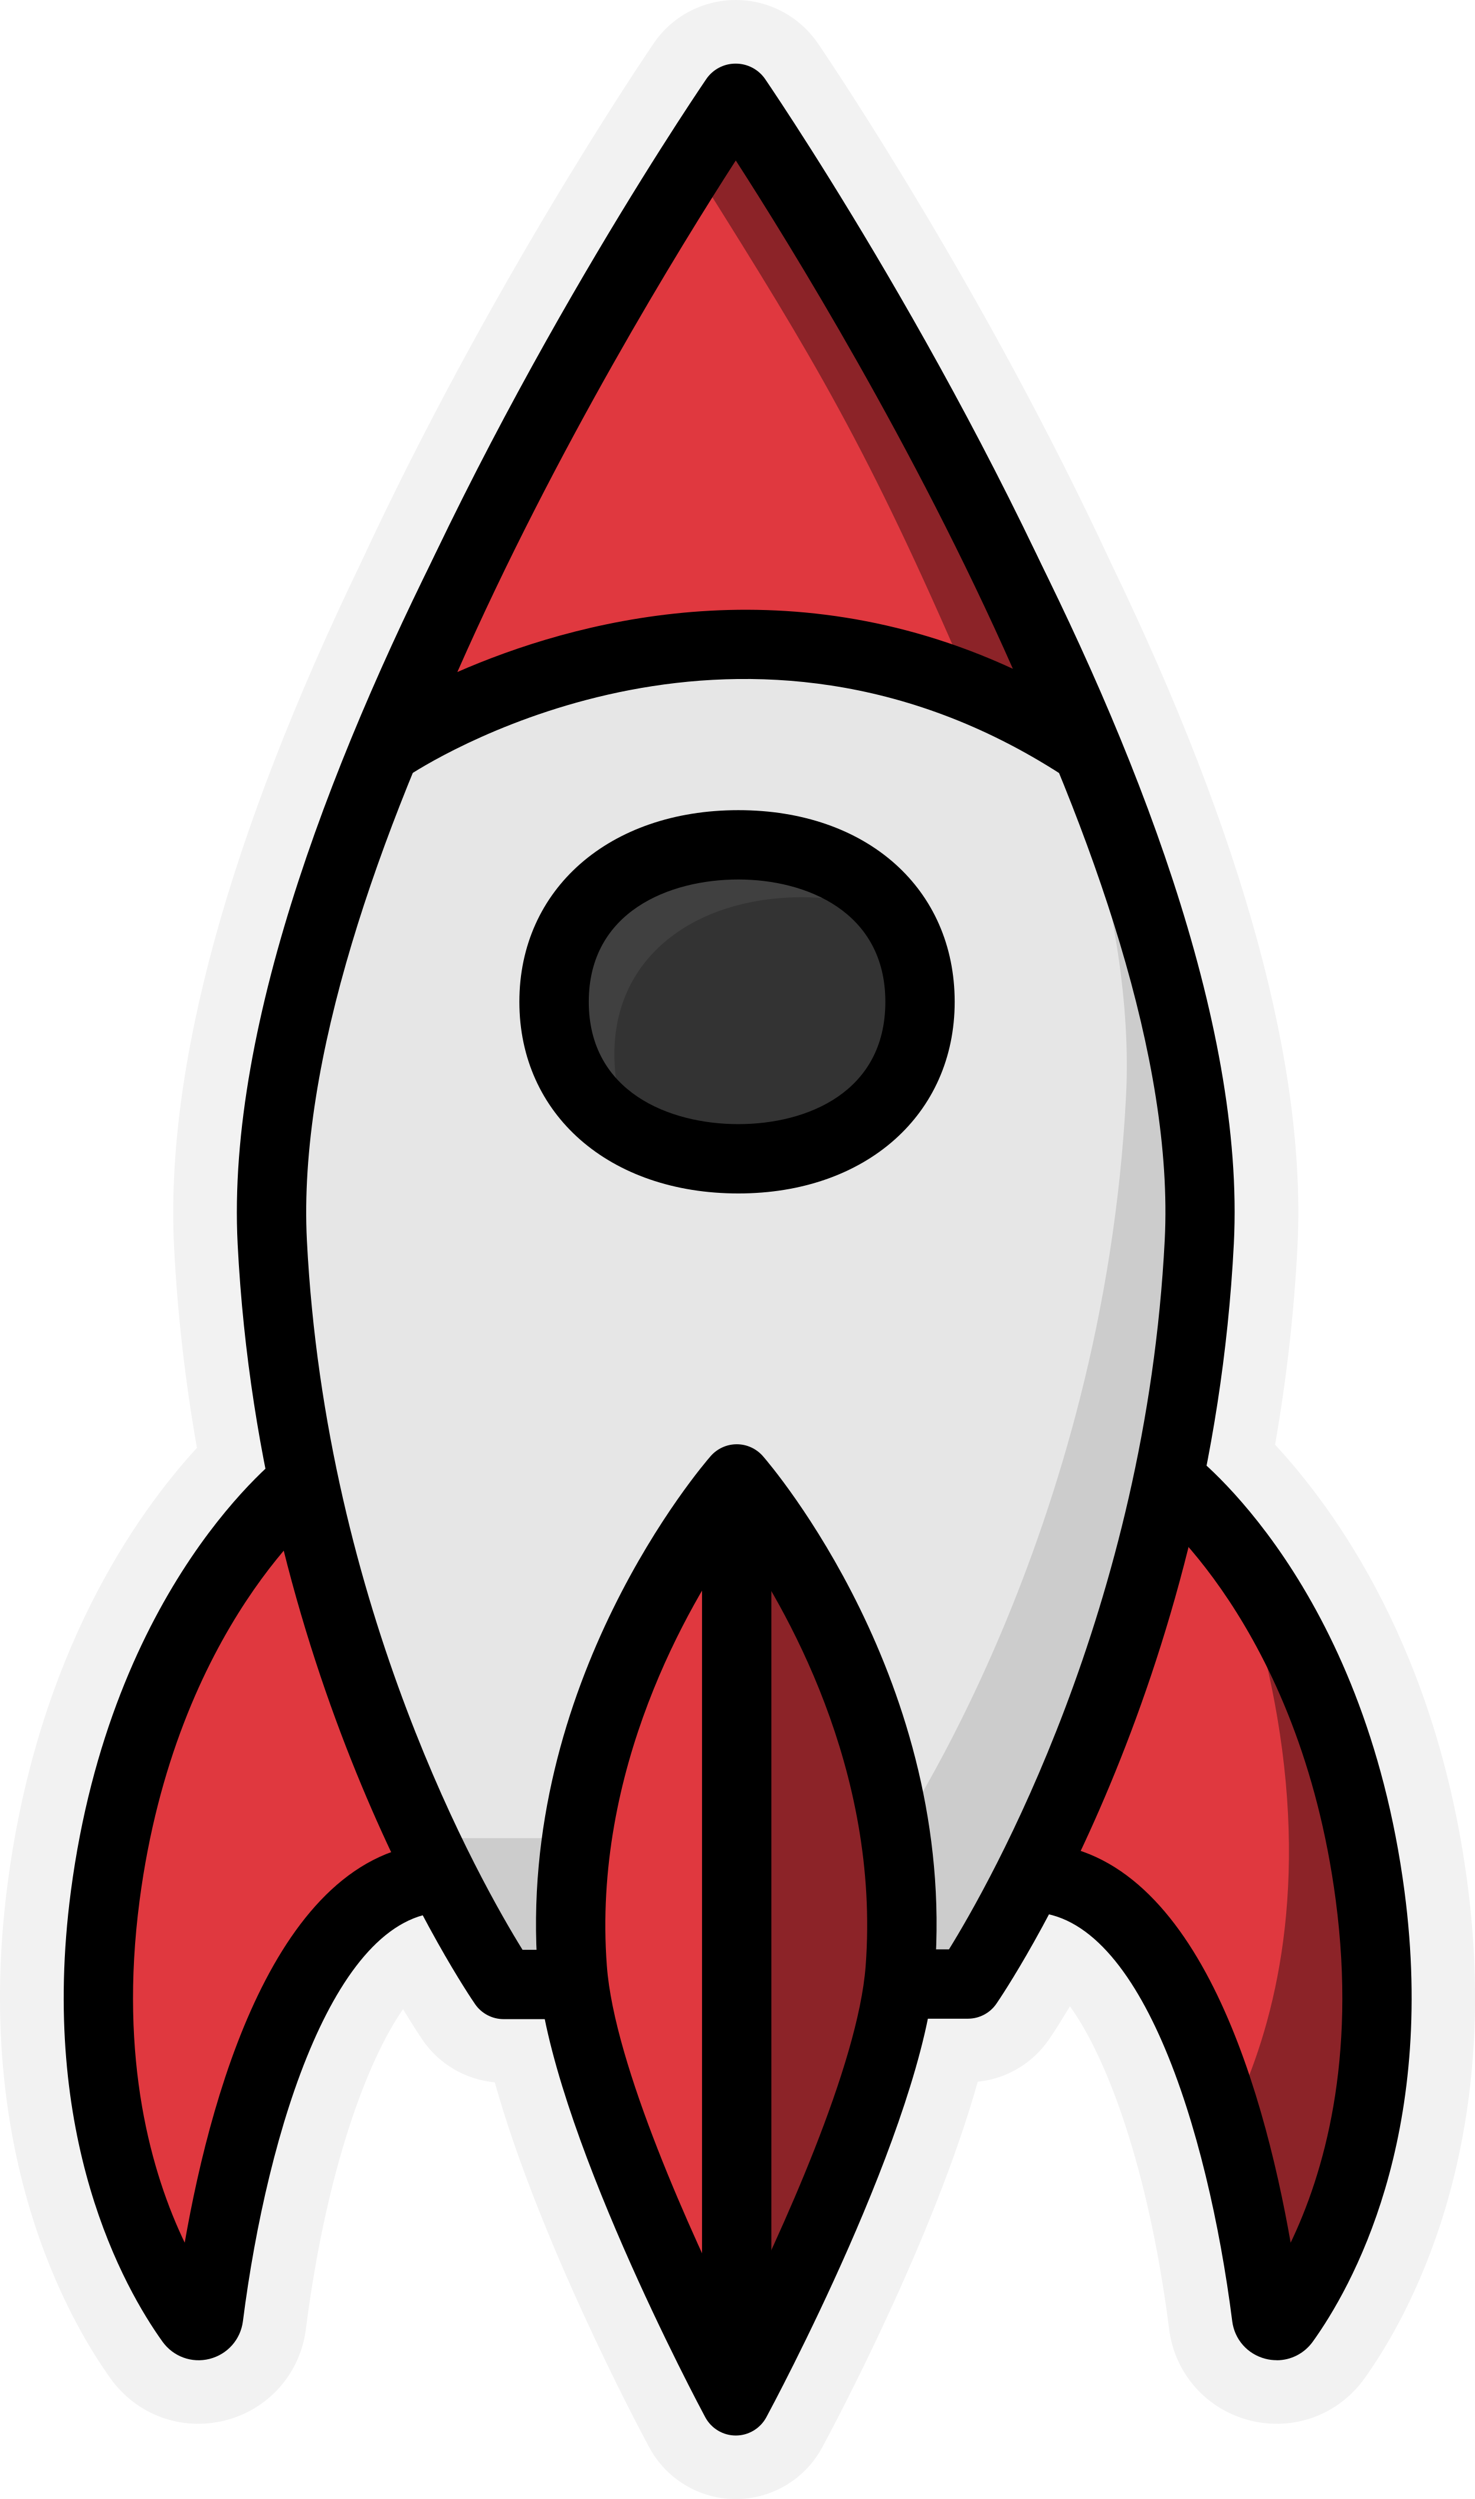 <?xml version="1.0" encoding="UTF-8"?>
<svg id="Layer_2" data-name="Layer 2" xmlns="http://www.w3.org/2000/svg" viewBox="0 0 201.47 341.38">
  <defs>
    <style>
      .cls-1 {
        fill: #4d4d4d;
      }

      .cls-1, .cls-2, .cls-3, .cls-4, .cls-5, .cls-6, .cls-7, .cls-8, .cls-9 {
        stroke-width: 0px;
      }

      .cls-2 {
        fill: #e0383f;
      }

      .cls-3 {
        fill: #e6e6e6;
      }

      .cls-5 {
        fill: #333;
      }

      .cls-6 {
        fill: #ccc;
      }

      .cls-7 {
        fill: #8c2328;
      }

      .cls-8 {
        fill: #404040;
      }

      .cls-9 {
        fill: #f2f2f2;
      }
    </style>
  </defs>
  <g id="Alien">
    <g id="Ship">
      <g id="Layer_19" data-name="Layer 19">
        <g>
          <path class="cls-1" d="m187.12,258.97c-5.32-40.41-27.49-56.94-27.49-56.94h-.04c2.1-10.01,3.63-20.86,4.22-32.39,1.33-26-10.45-58.52-24.2-86.98C122.76,46.33,102.4,16.1,100.62,13.49c-.06-.09-.19-.09-.25,0-1.77,2.61-22.05,32.73-38.87,68.96-13.8,28.53-25.65,61.17-24.32,87.25.59,11.63,2.15,22.56,4.27,32.64-2.93,2.38-22.19,19.32-27.1,56.63-4.21,32.03,6.88,51.45,11.67,58.13.72,1,2.29.6,2.45-.62,1.64-12.88,9.16-59.65,31.97-60.01,4.76,9.39,8.35,14.61,8.35,14.61h9.61c2.71,20.72,22.1,56.87,22.1,56.87,0,0,19.55-36.22,22.24-56.94h9.47s3.57-5.19,8.31-14.54c23.21-.34,30.83,47.02,32.48,60,.16,1.22,1.73,1.63,2.45.62,4.79-6.68,15.88-26.11,11.67-58.13Z"/>
          <path class="cls-1" d="m100.5,339.01h-.01c-4.07,0-7.8-2.24-9.72-5.83-1.8-3.35-15.73-29.69-21.36-51.05h-.61c-3.64,0-7.05-1.79-9.11-4.79-.11-.15-1.78-2.61-4.32-7.02-6.67,6.8-13.09,25.3-15.92,47.55-.65,5.1-4.29,9.21-9.27,10.47-4.98,1.26-10.13-.63-13.12-4.81-5.67-7.92-18.35-30.2-13.64-66.01,4.19-31.86,18.07-50.62,26.04-59.02-1.71-9.42-2.82-18.89-3.3-28.25-1.23-24.04,7.31-55.18,25.37-92.55C68.6,40.93,88.96,10.62,91.23,7.28c2.04-3.04,5.5-4.9,9.23-4.91h.04c3.71,0,7.17,1.83,9.26,4.9,2.29,3.36,22.74,33.81,39.85,70.66,17.98,37.24,26.47,68.28,25.25,92.27-.47,9.24-1.56,18.6-3.23,27.9,7.93,8.24,22.21,27.13,26.46,59.43h0c4.71,35.81-7.97,58.09-13.64,66.01-2.99,4.18-8.14,6.06-13.12,4.8-4.99-1.26-8.62-5.37-9.27-10.47-2.88-22.67-9.46-41.35-16.26-47.86-2.62,4.58-4.36,7.12-4.47,7.28-2.06,3-5.47,4.79-9.11,4.79h-.47c-5.65,21.37-19.7,47.77-21.51,51.13-1.93,3.57-5.66,5.8-9.73,5.8Zm-25.56-78.98h3.45c5.55,0,10.24,4.11,10.96,9.62,1.15,8.77,6.15,21.77,11.18,33.07,5.07-11.32,10.11-24.35,11.25-33.12.72-5.51,5.41-9.63,10.96-9.63h3.31c1.26-2.16,2.85-5.02,4.61-8.49,1.86-3.66,5.59-5.99,9.69-6.05,10.39-.14,24.8,5.31,34.84,32.19.49,1.3.95,2.61,1.39,3.92.63-6.12.63-13.16-.42-21.13h0c-4.37-33.18-20.89-47.68-23.02-49.42-.78-.56-1.49-1.23-2.11-1.99-2.1-2.58-2.94-5.98-2.26-9.23,2.14-10.21,3.48-20.53,4-30.69,1.02-19.97-6.97-48.19-23.12-81.61l-.07-.16c-10.09-21.76-21.39-41.16-29.09-53.59-7.67,12.41-18.91,31.71-28.98,53.39-.02.05-.05.1-.07.16-16.22,33.54-24.25,61.86-23.23,81.88.52,10.23,1.88,20.64,4.05,30.93.85,4.05-.63,8.24-3.84,10.85-1.9,1.55-18.72,16.09-23.12,49.5-1.03,7.86-1.05,14.82-.45,20.88,6.33-18.84,17.1-35.58,35.4-35.87,4.24-.05,8.12,2.28,10.03,6.05,1.78,3.5,3.38,6.38,4.65,8.56ZM109.55,19.64s-.04.06-.07.1c.02-.03.05-.07.07-.1Z"/>
        </g>
        <g>
          <path class="cls-9" d="m187.12,258.97c-5.32-40.41-27.49-56.94-27.49-56.94h-.04c2.1-10.01,3.63-20.86,4.22-32.39,1.33-26-10.45-58.52-24.2-86.98C122.76,46.33,102.4,16.1,100.62,13.49c-.06-.09-.19-.09-.25,0-1.77,2.61-22.05,32.73-38.87,68.96-13.8,28.53-25.65,61.17-24.32,87.25.59,11.63,2.15,22.56,4.27,32.64-2.93,2.38-22.19,19.32-27.1,56.63-4.21,32.03,6.88,51.45,11.67,58.13.72,1,2.29.6,2.45-.62,1.64-12.88,9.16-59.65,31.97-60.01,4.76,9.39,8.35,14.61,8.35,14.61h9.61c2.71,20.72,22.1,56.87,22.1,56.87,0,0,19.55-36.22,22.24-56.94h9.47s3.57-5.19,8.31-14.54c23.21-.34,30.83,47.02,32.48,60,.16,1.22,1.73,1.63,2.45.62,4.79-6.68,15.88-26.11,11.67-58.13Z"/>
          <path class="cls-9" d="m100.5,341.38h-.02c-4.94,0-9.47-2.72-11.81-7.08-1.77-3.29-15.11-28.52-21.09-49.85-3.96-.36-7.58-2.46-9.85-5.77-.08-.12-1.08-1.58-2.68-4.22-4.9,7.03-10.5,21.99-13.27,43.71-.77,6.07-5.11,10.97-11.04,12.47-5.93,1.5-12.07-.75-15.63-5.72-5.83-8.14-18.89-31.05-14.06-67.69,4.13-31.39,17.55-50.4,25.85-59.45-1.61-9.13-2.66-18.31-3.12-27.38-1.25-24.44,7.37-55.96,25.59-93.68C66.54,39.76,86.99,9.3,89.27,5.95c2.47-3.68,6.66-5.93,11.18-5.95h.05c4.49,0,8.68,2.22,11.22,5.93,2.3,3.38,22.85,33.97,40.03,70.98,18.15,37.6,26.72,69.02,25.47,93.41-.46,8.96-1.48,18.02-3.06,27.03,8.31,8.95,22.09,28.11,26.27,59.87h0c4.82,36.65-8.23,59.55-14.07,67.7-3.56,4.97-9.7,7.22-15.63,5.72-5.94-1.5-10.27-6.4-11.04-12.47-2.82-22.18-8.58-37.26-13.55-44.1-1.71,2.85-2.79,4.43-2.88,4.55-2.25,3.27-5.81,5.36-9.71,5.75-6,21.36-19.47,46.66-21.25,49.96-2.34,4.34-6.88,7.05-11.81,7.05Zm-24.19-83.71h2.08c6.74,0,12.43,5,13.31,11.68.96,7.3,4.68,17.67,8.84,27.47,4.19-9.83,7.95-20.22,8.9-27.52.87-6.69,6.57-11.69,13.31-11.69h1.95c1.11-1.95,2.43-4.36,3.87-7.2,2.25-4.44,6.79-7.27,11.77-7.34.15,0,.31,0,.46,0,10.11,0,23.64,4.95,33.81,26.94-.1-2.93-.35-6.02-.78-9.28h0c-4.22-32.08-20.04-46.14-22.13-47.86-.92-.67-1.76-1.46-2.49-2.37-2.55-3.14-3.57-7.26-2.74-11.21,2.11-10.09,3.44-20.29,3.95-30.33,1-19.58-6.91-47.4-22.88-80.46-.03-.06-.06-.13-.09-.19-9.19-19.82-19.39-37.67-26.93-50.04-7.54,12.39-17.76,30.29-26.84,49.84-.03.06-.06.13-.09.19-16.05,33.19-24,61.1-23,80.73.52,10.11,1.86,20.39,4,30.56,1.04,4.92-.76,10-4.66,13.18-1.83,1.49-17.99,15.47-22.26,47.97-.42,3.19-.67,6.23-.77,9.11,6.93-14.88,17.43-26.52,33.34-26.77,5.15-.08,9.86,2.77,12.18,7.35,1.45,2.86,2.78,5.3,3.9,7.26ZM111.52,20.96s-.04.06-.08.11c.03-.04.05-.07.08-.11Z"/>
        </g>
      </g>
      <g>
        <path class="cls-2" d="m41.84,202.03s-22.17,16.53-27.49,56.94c-4.21,32.03,6.88,51.45,11.67,58.13.72,1,2.29.6,2.45-.62,1.66-13.08,9.39-61.1,33.03-59.99h78.47c23.64-1.11,31.37,46.91,33.03,59.99.16,1.22,1.73,1.63,2.45.62,4.79-6.68,15.88-26.11,11.67-58.13-5.32-40.41-27.49-56.94-27.49-56.94"/>
        <path class="cls-7" d="m187.12,258.97c-3.28-24.89-12.94-40.71-19.89-49.2,3.41,7.86,6.35,17.53,7.89,29.2,3.21,24.37-2.45,41.43-7.45,51.14,3.1,10.78,4.68,21.25,5.33,26.37.16,1.22,1.73,1.63,2.45.62,4.79-6.68,15.88-26.11,11.67-58.13Z"/>
        <path class="cls-4" d="m174.37,322.41c-.5,0-1.01-.06-1.51-.19-2.45-.62-4.24-2.64-4.55-5.14-3.34-26.22-12.67-56.57-28.11-55.85h-.22s-78.69,0-78.69,0c-15.37-.7-24.77,29.64-28.11,55.86-.32,2.5-2.11,4.52-4.55,5.14-2.44.62-4.97-.31-6.44-2.36-5.23-7.31-16.93-27.93-12.51-61.51,5.52-41.92,28.38-59.4,29.35-60.12l3.8-2.83,5.66,7.59-3.78,2.82c-.35.27-20.69,16.2-25.64,53.77-2.88,21.89,1.68,37.43,6.16,46.77,3.83-21.93,13.47-55.54,36.4-54.61h78.26c22.9-.93,32.56,32.68,36.4,54.61,4.48-9.34,9.04-24.88,6.16-46.77-4.96-37.7-25.43-53.62-25.64-53.77l-3.76-2.85,5.65-7.55,3.78,2.82c.97.72,23.84,18.21,29.36,60.12,4.42,33.58-7.28,54.2-12.52,61.51-1.17,1.63-3,2.55-4.93,2.55Z"/>
      </g>
      <g>
        <path class="cls-3" d="m37.18,169.7c3.05,59.85,31.61,101.39,31.61,101.39h31.71v-.06h31.71s28.56-41.54,31.61-101.39c3.05-59.85-63.32-154.21-63.32-154.21,0,0-66.37,94.42-63.32,154.27Z"/>
        <path class="cls-6" d="m131.72,67.1c12.82,27.36,23.35,57.88,22.09,82.54-3.05,59.85-31.61,101.39-31.61,101.39h-31.71v.06h-31.71s-1.44-2.09-3.7-6c7.16,16.48,13.7,26,13.7,26h31.71v-.06h31.71s28.56-41.54,31.61-101.39c1.58-30.89-15.35-70.98-32.09-102.54Z"/>
        <path class="cls-4" d="m100.5,275.82h-31.71c-1.56,0-3.02-.77-3.9-2.05-1.2-1.74-29.35-43.34-32.43-103.83C29.35,109.16,93.87,16.62,96.62,12.71c.89-1.26,2.33-2.01,3.87-2.01s2.99.75,3.87,2.01c2.75,3.91,67.27,96.39,64.17,157.17-3.08,60.49-31.24,102.09-32.43,103.83-.88,1.29-2.34,2.05-3.9,2.05h-30.95c-.25.04-.5.06-.75.06Zm-29.12-9.47h28.37c.25-.04.5-.06.75-.06h29.12c5.55-8.97,26.9-46.5,29.47-96.89,2.51-49.24-44.57-124.32-58.58-145.5-14.02,21.2-61.1,96.33-58.59,145.57,2.58,50.5,23.91,87.94,29.46,96.89Z"/>
      </g>
      <g>
        <path class="cls-2" d="m147.59,101.86c-45.73-29.55-89.48-3.02-94.16,0-.13.08-.28-.05-.23-.19C70.77,57.44,98.3,16.54,100.37,13.49c.06-.09.19-.09.25,0,2.08,3.06,29.63,43.96,47.2,88.19.06.14-.1.27-.23.18Z"/>
        <path class="cls-7" d="m150.82,101.67c-17.57-44.22-45.12-85.13-47.2-88.19-.06-.09-.19-.09-.25,0-.6.89-3.35,4.97-7.37,11.38,15.03,23.95,22.53,36.28,36.11,67.84,6.06,2.15,12.26,5.12,18.49,9.15.13.08.28-.04.23-.18Z"/>
        <path class="cls-4" d="m147.68,106.62c-.92,0-1.84-.26-2.66-.79h0c-43.18-27.9-84.47-2.94-89.03,0-1.8,1.15-4.11,1.02-5.75-.34-1.65-1.35-2.22-3.59-1.44-5.57C66.38,55.64,93.43,15.28,96.45,10.83c.89-1.33,2.4-2.14,4.02-2.14h.02c1.62,0,3.13.8,4.04,2.14,3.03,4.46,30.1,44.84,47.69,89.1.79,1.98.21,4.23-1.44,5.58-.9.74-2,1.12-3.1,1.12Zm-4.26-3.2s0,0,0,0c0,0,0,0,0,0Zm6.75-5.54s0,0,0,0c0,0,0,0,0,0ZM100.5,21.92c-7.51,11.65-24.56,39.29-38.03,69.88,15.63-6.84,44.61-14.9,75.88-.44-13.44-30.42-30.38-57.85-37.85-69.44Zm3.81-5.79s-.02.03-.03.04l.03-.04Z"/>
      </g>
      <g>
        <path class="cls-2" d="m78.16,268.9c1.51,20.25,22.33,59.06,22.33,59.06,0,0,20.95-38.82,22.47-59.06,2.84-37.93-22.33-66.87-22.33-66.87,0,0-25.3,28.93-22.47,66.87Z"/>
        <path class="cls-7" d="m98.39,273.15c.83,18.79,5.06,45.9,5.06,45.9,0,0,18.78-27.11,19.61-45.9,1.56-35.2-17.7-63.28-17.7-63.28,0,0-8.54,28.08-6.98,63.28Z"/>
        <path class="cls-4" d="m100.5,332.7h0c-1.74,0-3.34-.96-4.17-2.5-.87-1.62-21.31-39.94-22.88-60.95h0c-2.95-39.46,22.54-69.1,23.62-70.34.9-1.03,2.2-1.62,3.57-1.62h0c1.37,0,2.67.6,3.57,1.63,1.08,1.24,26.43,30.88,23.48,70.33-1.57,21.01-22.15,59.34-23.02,60.96-.83,1.53-2.43,2.49-4.17,2.49Zm-17.61-64.15c1.01,13.58,11.59,36.73,17.62,49,6.07-12.26,16.71-35.42,17.73-49,2.01-26.86-11.07-49.28-17.62-58.68-6.58,9.38-19.74,31.82-17.73,58.68h0Z"/>
      </g>
      <g>
        <path class="cls-5" d="m125.67,136.85c0,13.8-11.01,21.45-24.82,21.45s-25.17-7.64-25.17-21.45,11.37-21.45,25.17-21.45,24.82,7.64,24.82,21.45Z"/>
        <path class="cls-8" d="m87.26,155.87c-1.92-2.9-3.1-6.43-3.31-10.57-.71-13.78,9.9-21.98,23.68-22.69,4.9-.25,9.55.48,13.53,2.15-4.54-6.83-13.23-10.18-22.93-9.68-13.78.71-24.39,8.9-23.68,22.69.46,8.99,5.46,15.12,12.71,18.1Z"/>
        <path class="cls-4" d="m100.85,163.03c-17.61,0-29.91-10.77-29.91-26.18s12.3-26.18,29.91-26.18,29.55,10.77,29.55,26.18-12.15,26.18-29.55,26.18Zm0-42.89c-9.43,0-20.43,4.38-20.43,16.71s11.01,16.71,20.43,16.71,20.08-4.38,20.08-16.71-10.82-16.71-20.08-16.71Z"/>
      </g>
      <rect class="cls-4" x="95.89" y="202.03" width="9.47" height="123.08"/>
    </g>
  </g>
</svg>